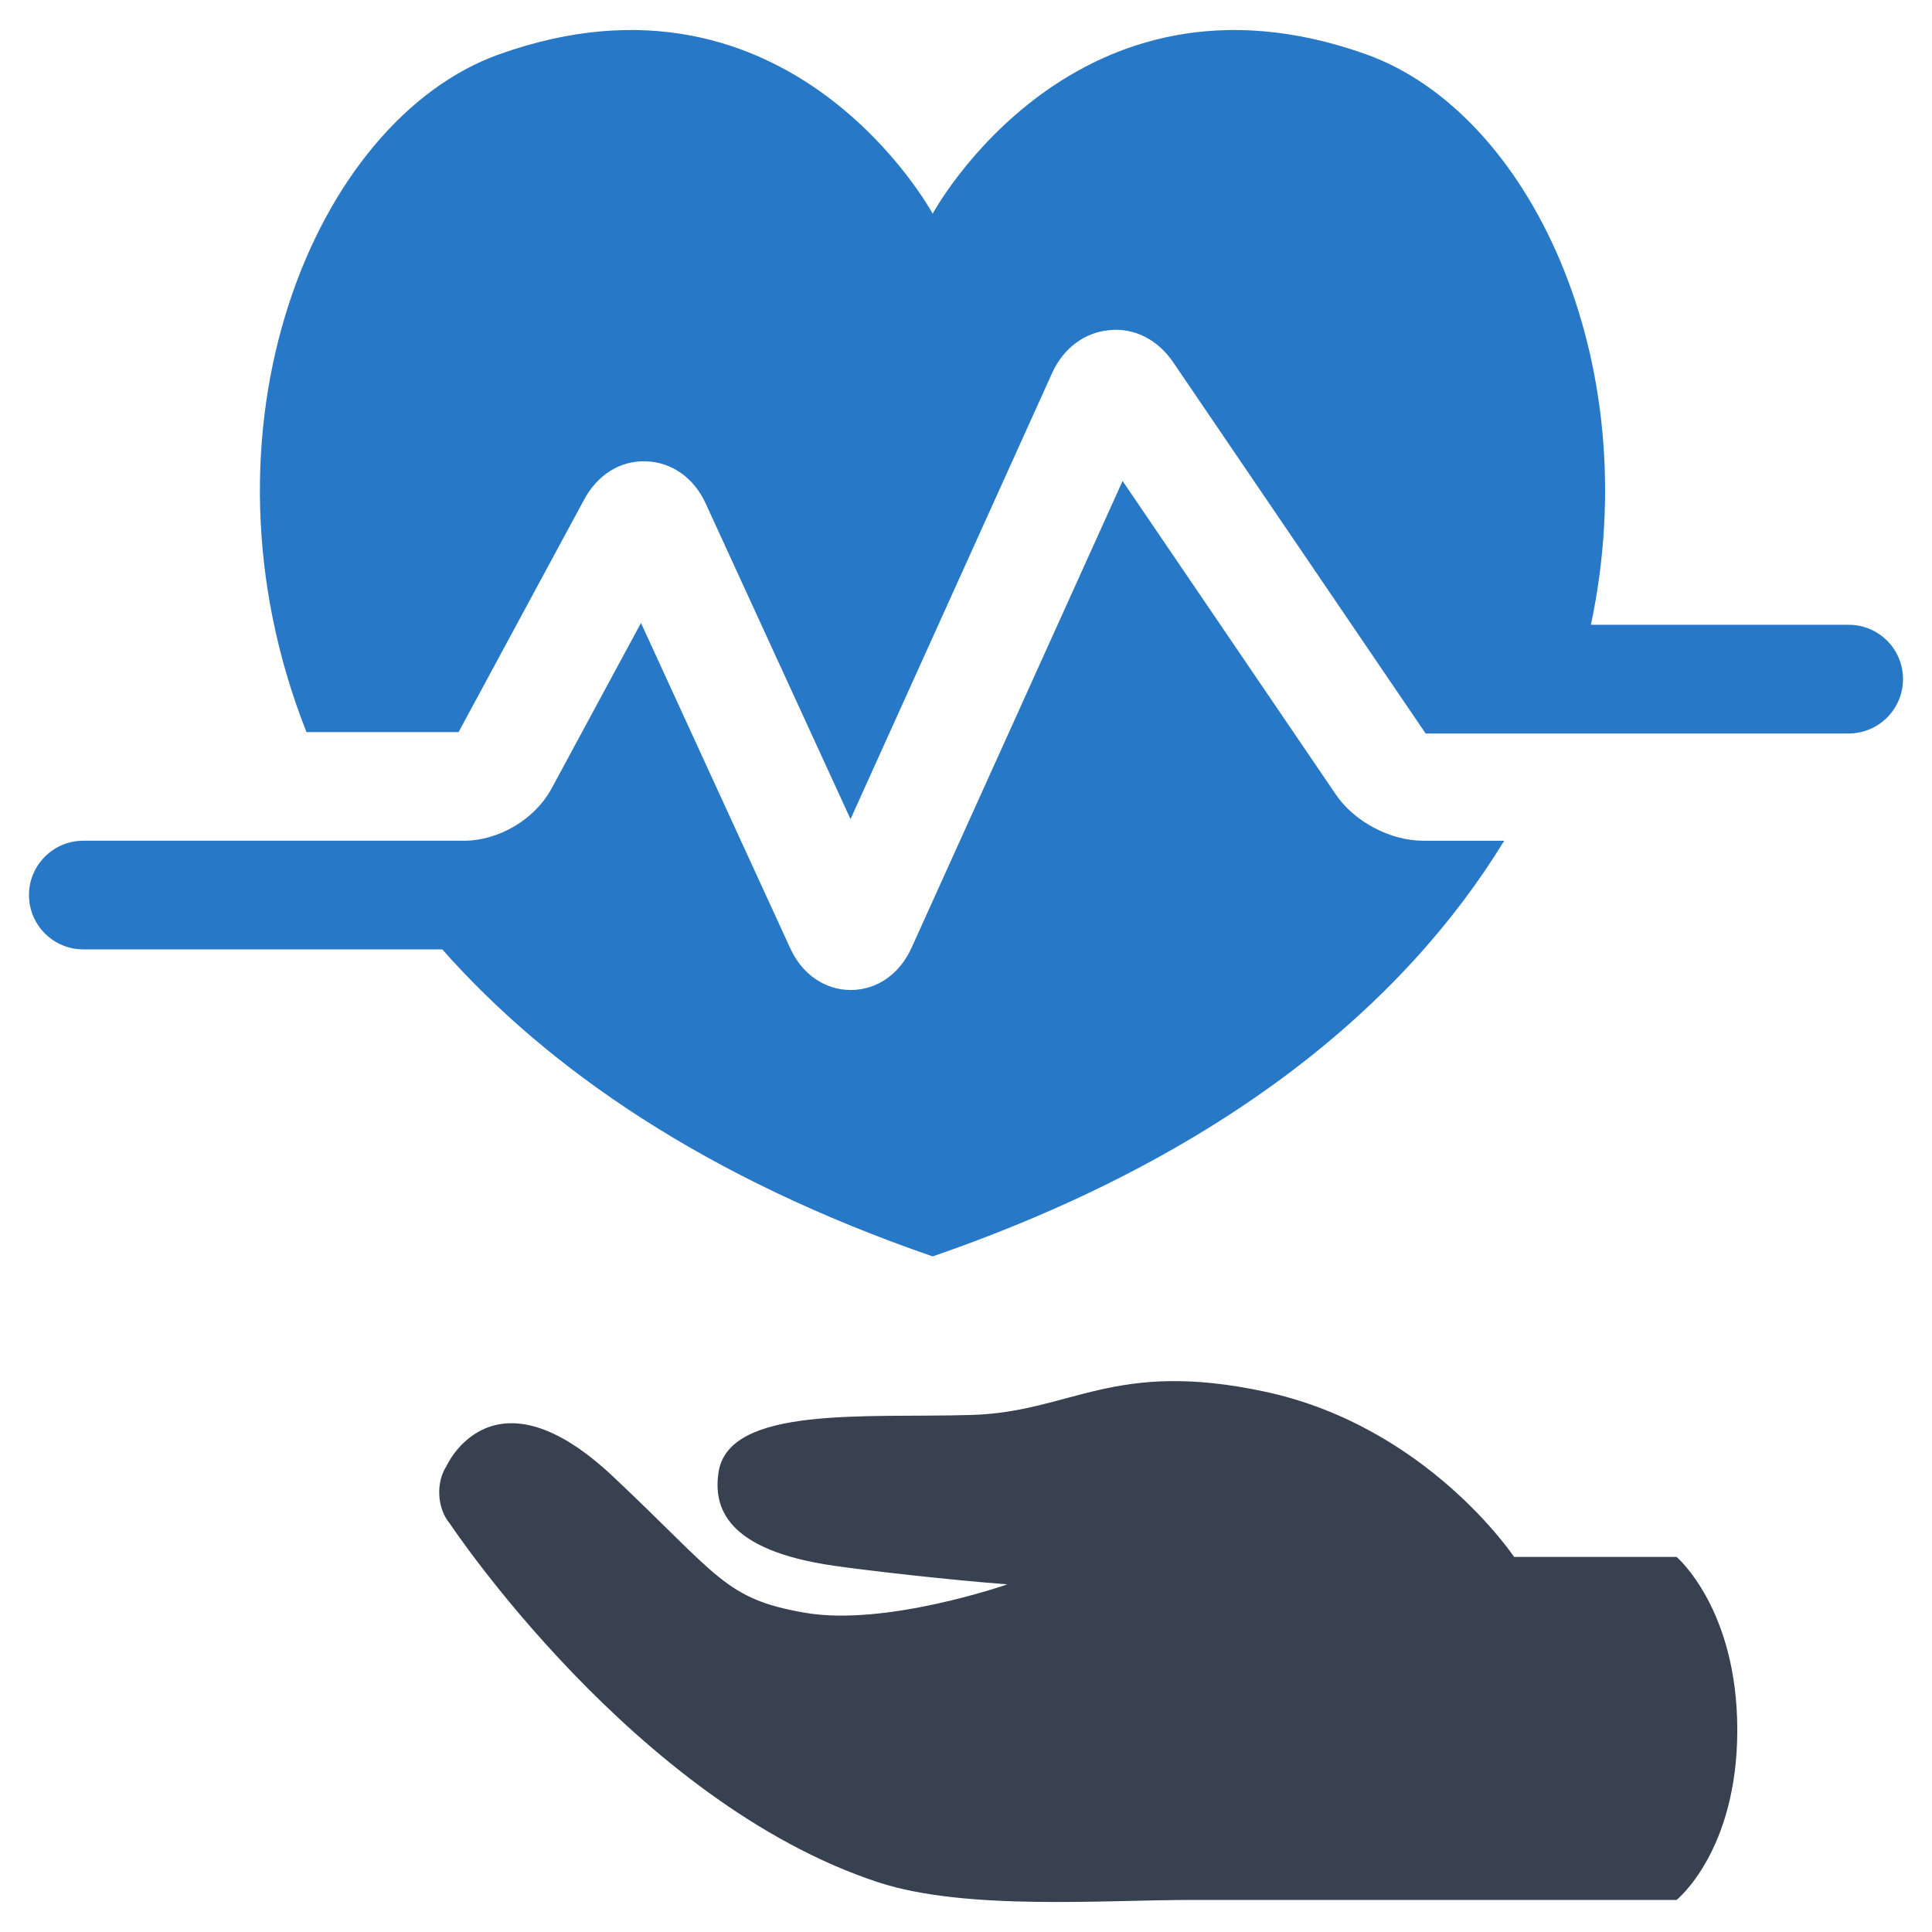 <?xml version="1.0" encoding="utf-8"?>
<!-- Generator: Adobe Illustrator 16.0.0, SVG Export Plug-In . SVG Version: 6.00 Build 0)  -->
<!DOCTYPE svg PUBLIC "-//W3C//DTD SVG 1.1//EN" "http://www.w3.org/Graphics/SVG/1.1/DTD/svg11.dtd">
<svg version="1.1" id="Layer_1" xmlns="http://www.w3.org/2000/svg" xmlns:xlink="http://www.w3.org/1999/xlink" x="0px" y="0px"
	 width="256px" height="256px" viewBox="0 0 256 256" enable-background="new 0 0 256 256" xml:space="preserve">
<g>
	<path fill="#374150" d="M81.258,195.672c14.012,13.184,14.77,16.215,25.461,18.035c10.703,1.836,26.766-3.773,26.766-3.773
		c-7.734-0.59-18.133-1.773-22.922-2.457c-14.566-2.074-15.996-7.895-15.367-12.32c1.281-8.973,19.598-7.246,33.531-7.668
		c13.316-0.395,18.742-7.414,38.922-3.078c21.484,4.621,32.973,21.887,32.973,21.887h21.535c0,0,8.043,6.836,8.043,22.93
		c0,16.082-8.043,22.523-8.043,22.523s-9.121,0-21.535,0c-6.215,0-42.695,0-42.695,0c-11.434-0.016-29.926,1.469-41.543-2.336
		c-32.305-10.594-56.797-47.559-56.797-47.559c-1.676-2-1.859-5.41-0.418-7.609C59.168,194.246,65.27,180.605,81.258,195.672z"/>
	<g>
		<path fill="#2878C8" d="M177.008,105.281L148.75,63.734l-27.965,61.855c-1.582,3.484-4.578,5.578-8.023,5.59c0,0-0.016,0-0.023,0
			c-3.441,0-6.449-2.074-8.035-5.547l-19.77-43.086l-11.836,21.914c-2.199,4.094-6.988,6.941-11.641,6.941h-1.273H47.84H11.039
			c-3.973,0-7.199,3.227-7.199,7.199s3.227,7.199,7.199,7.199h47.566c14.09,15.945,35.035,30.359,64.977,40.68
			c38.738-13.367,62.559-33.527,75.734-55.078h-10.73C184.223,111.402,179.461,108.887,177.008,105.281z"/>
		<path fill="#2878C8" d="M244.969,82.789h-34.164c7.457-35.164-8.258-67.902-29.773-75.586
			c-38.594-13.793-57.449,21.113-57.449,21.113S104.719-6.59,66.125,7.203c-24.402,8.715-41.387,49.652-25.516,89.801h20.156
			l16.648-30.828c1.762-3.273,4.813-5.184,8.203-5.047c3.379,0.105,6.332,2.184,7.879,5.563l19.203,41.848l26.734-59.156
			c1.473-3.242,4.313-5.363,7.578-5.637c3.32-0.352,6.441,1.301,8.445,4.258l33.449,49.184h6.918h10.648h38.496
			c3.969,0,7.191-3.23,7.191-7.199C252.16,86,248.938,82.789,244.969,82.789z"/>
	</g>
</g>
</svg>
